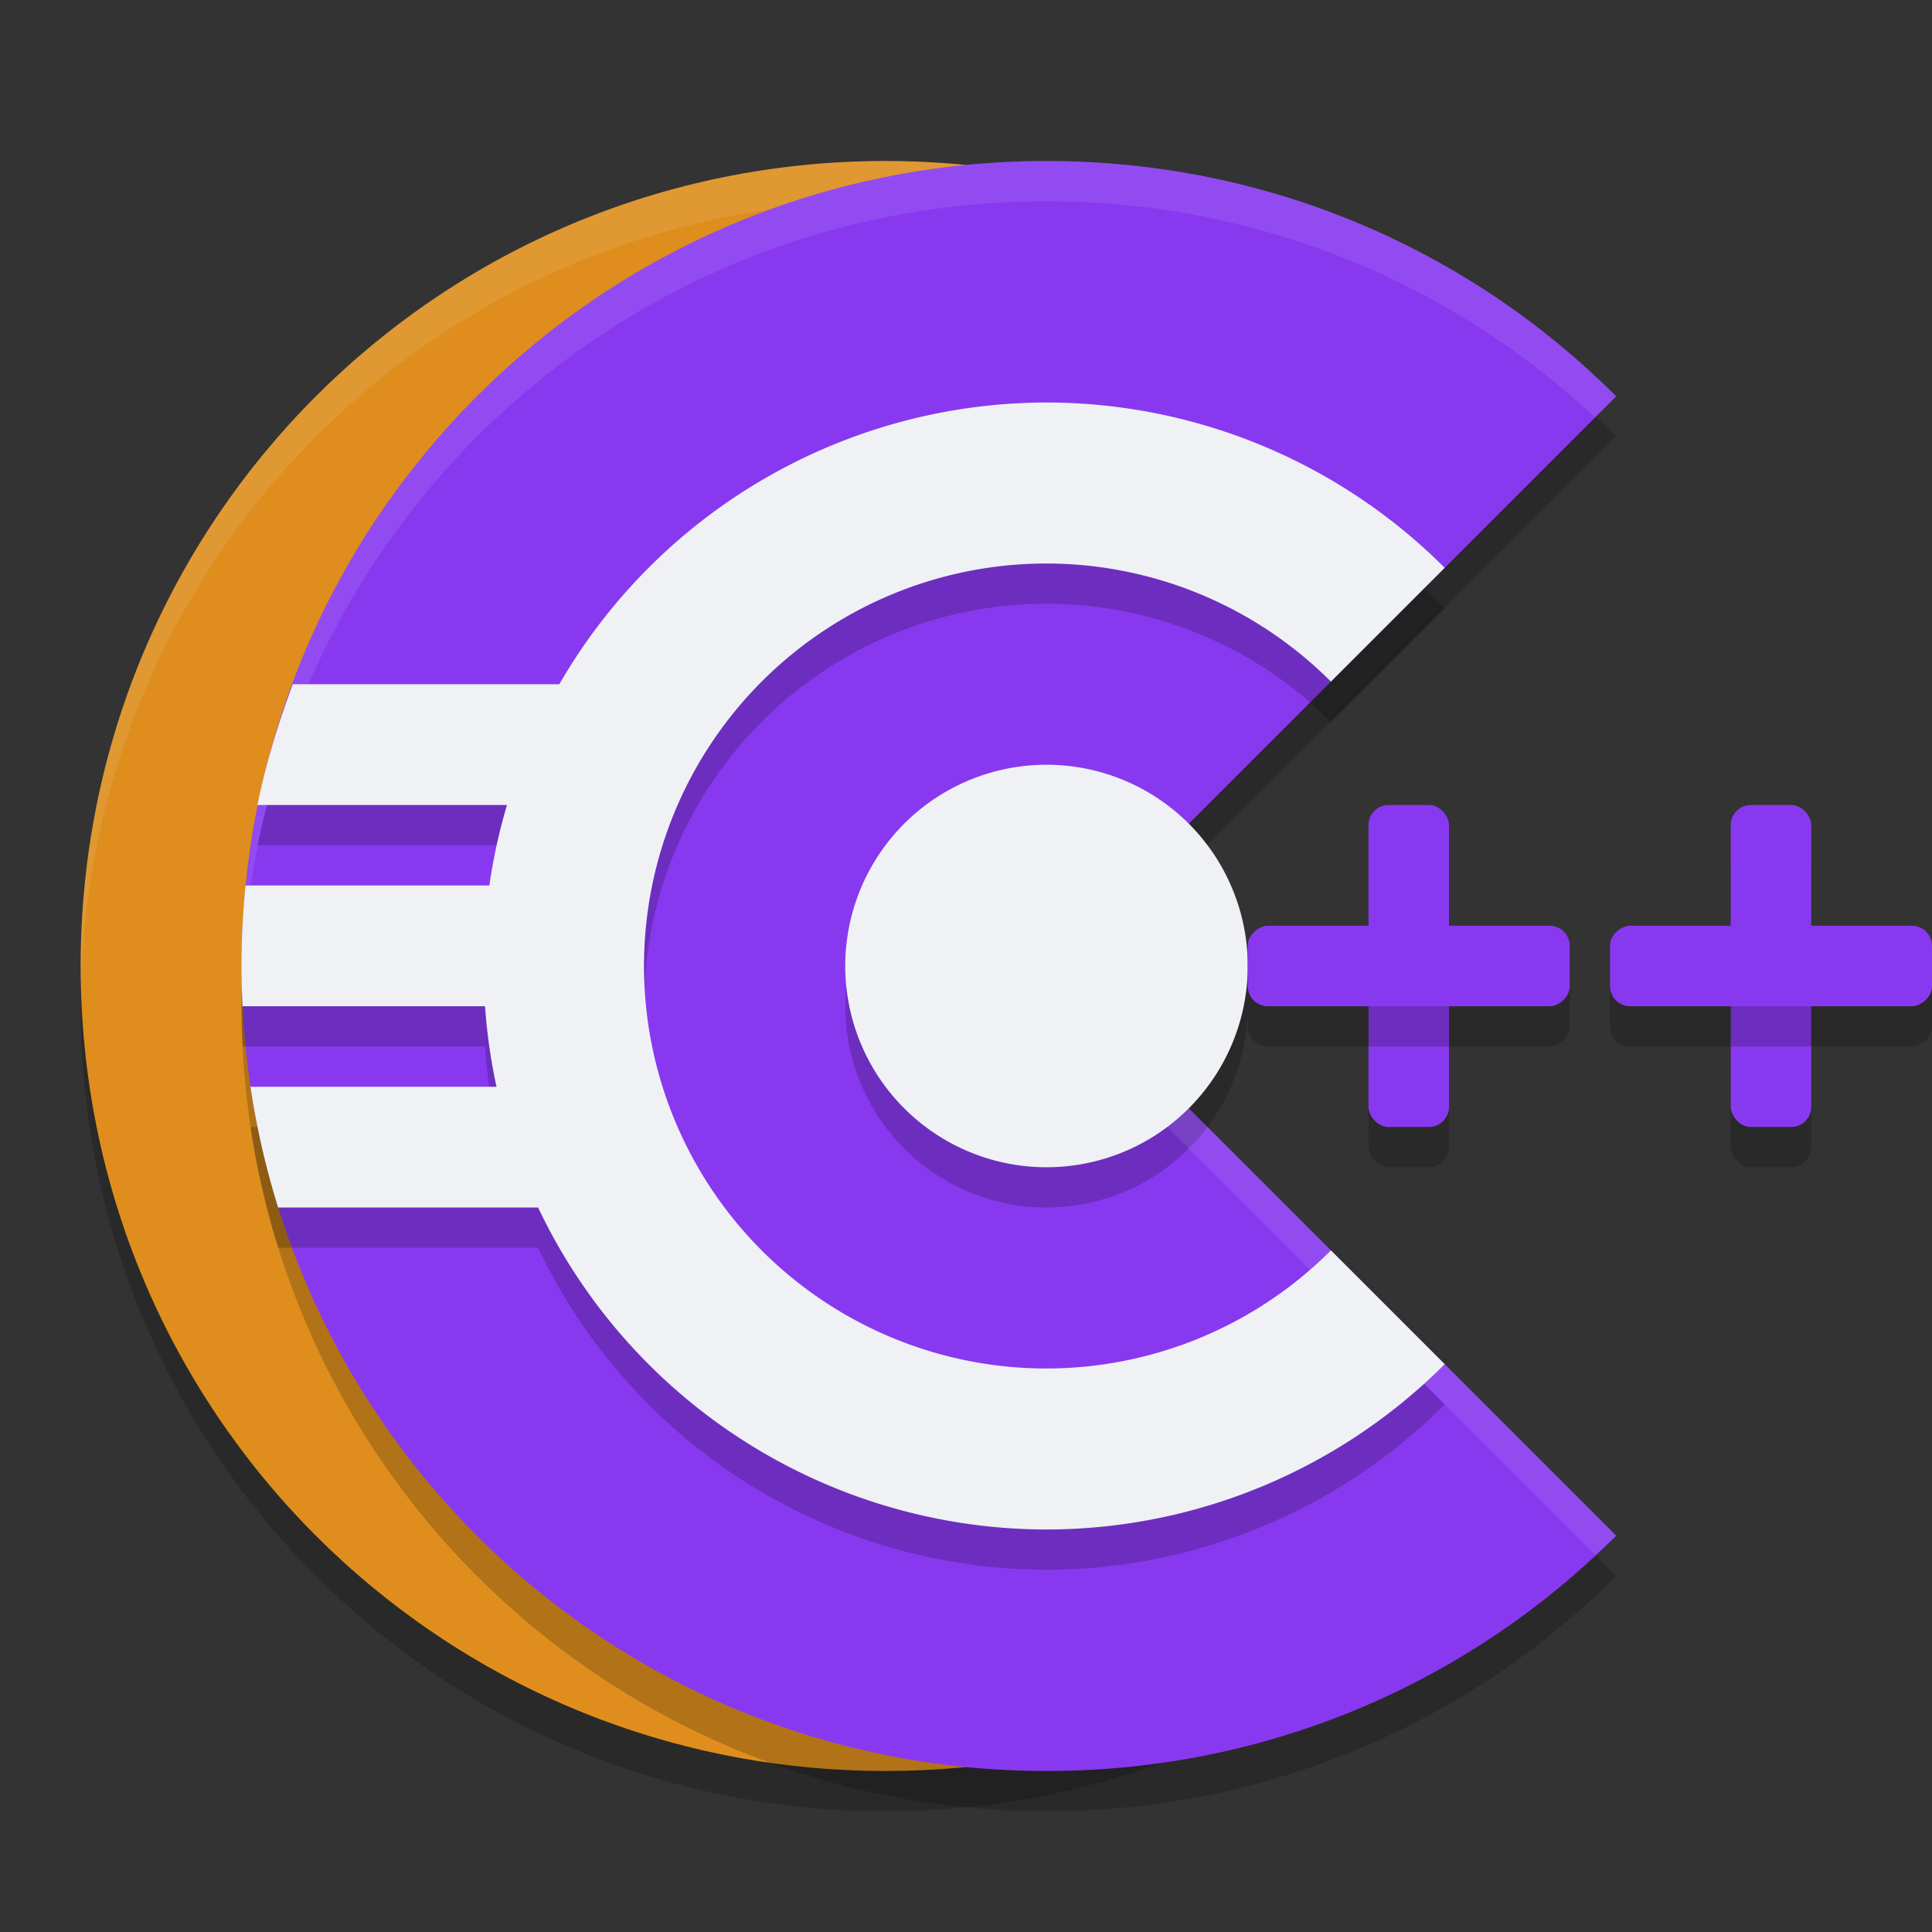<svg xmlns="http://www.w3.org/2000/svg" width="48" height="48" version="1">
 <rect width="100%" height="100%" fill="#333333" stroke="none"/>
 <rect style="opacity:0.2" width="2" height="8" x="34" y="21" rx=".5" ry=".5"/>
 <rect style="opacity:0.2" width="2" height="8" x="43" y="21" rx=".5" ry=".5"/>
 <path style="opacity:0.2" d="M 22.002,5 C 10.923,5 2.004,13.92 2.004,25 c 0,11.08 8.919,20 19.998,20 4.991,0 9.534,-1.819 13.025,-4.827 C 36.127,39.226 32.127,39.164 33,38 L 26,25 35,11 C 33.533,9.043 34.713,9.368 32.639,8.06 29.564,6.122 25.922,5 22.002,5 Z"/>
 <path style="fill:#df8e1d" d="M 22.002,4 C 10.923,4 2.004,12.92 2.004,24 c 0,11.08 8.919,20 19.998,20 4.991,0 9.534,-1.819 13.025,-4.827 C 36.127,38.226 32.127,38.164 33,37 L 26,24 35,10 C 33.533,8.043 34.713,8.368 32.639,7.06 29.564,5.122 25.922,4 22.002,4 Z"/>
 <path style="fill:#eff1f5;opacity:0.1" d="M 22.002 4 C 10.923 4 2.004 12.92 2.004 24 C 2.004 24.168 2.012 24.333 2.016 24.5 C 2.28 13.654 11.091 5 22.002 5 C 25.922 5 29.564 6.122 32.639 8.061 C 34.516 9.244 33.747 9.107 34.668 10.518 L 35 10 C 33.533 8.043 34.713 8.368 32.639 7.061 C 29.564 5.122 25.922 4 22.002 4 z M 26.293 24.545 L 26 25 L 33 38 C 32.434 38.755 33.904 39.048 34.717 39.418 C 34.818 39.334 34.928 39.26 35.027 39.174 C 36.128 38.226 32.127 38.164 33 37 L 26.293 24.545 z"/>
 <path style="opacity:0.2" d="M 26.002,5 C 14.923,5 6.004,13.92 6.004,25 c 0,11.08 8.919,20 19.998,20 5.539,0 10.538,-2.231 14.152,-5.846 L 26,25 40.154,10.846 C 36.54,7.231 31.541,5 26.002,5 Z"/>
 <path style="fill:#8839ef" d="M 26.002 4 C 14.923 4 6.004 12.92 6.004 24 C 6.004 35.08 14.923 44 26.002 44 C 31.541 44 36.54 41.769 40.154 38.154 L 26 24 L 40.154 9.846 C 36.54 6.231 31.541 4 26.002 4 z"/>
 <path style="opacity:0.2" d="M 26,11 A 14,14 0 0 0 13.896,18 H 7.275 c -0.361,0.97 -0.67,1.965 -0.879,3 h 6.199 a 14,14 0 0 0 -0.438,2 H 6.1 C 6.035,23.658 6,24.325 6,25 c 0,0.336 0.009,0.668 0.025,1 h 6.025 a 14,14 0 0 0 0.285,2 H 6.223 c 0.153,1.028 0.385,2.03 0.688,3 H 13.369 A 14,14 0 0 0 26,39 14,14 0 0 0 35.893,34.893 L 33.066,32.066 A 10,10 0 0 1 26,35 10,10 0 0 1 16,25 10,10 0 0 1 26,15 a 10,10 0 0 1 7.066,2.934 l 2.826,-2.826 A 14,14 0 0 0 26,11 Z m 0,9 a 5,5 0 0 0 -5,5 5,5 0 0 0 5,5 5,5 0 0 0 5,-5 5,5 0 0 0 -5,-5 z"/>
 <path style="fill:#eff1f5" d="M 26 10 A 14 14 0 0 0 13.896 17 L 7.275 17 C 6.915 17.97 6.605 18.965 6.396 20 L 12.596 20 A 14 14 0 0 0 12.158 22 L 6.1 22 C 6.035 22.658 6 23.325 6 24 C 6 24.336 6.009 24.668 6.025 25 L 12.051 25 A 14 14 0 0 0 12.336 27 L 6.223 27 C 6.376 28.028 6.608 29.03 6.91 30 L 13.369 30 A 14 14 0 0 0 26 38 A 14 14 0 0 0 35.893 33.893 L 33.066 31.066 A 10 10 0 0 1 26 34 A 10 10 0 0 1 16 24 A 10 10 0 0 1 26 14 A 10 10 0 0 1 33.066 16.934 L 35.893 14.107 A 14 14 0 0 0 26 10 z M 26 19 A 5 5 0 0 0 21 24 A 5 5 0 0 0 26 29 A 5 5 0 0 0 31 24 A 5 5 0 0 0 26 19 z"/>
 <path style="fill:#eff1f5;opacity:0.1" d="M 26.002 4 C 14.923 4 6.004 12.92 6.004 24 C 6.004 24.168 6.012 24.333 6.016 24.5 C 6.28 13.654 15.091 5 26.002 5 C 31.285 5 36.063 7.045 39.631 10.369 L 40.154 9.846 C 36.54 6.231 31.541 4 26.002 4 z M 26.5 24.5 L 26 25 L 39.631 38.631 C 39.804 38.47 39.987 38.321 40.154 38.154 L 26.5 24.5 z"/>
 <rect style="fill:#8839ef" width="2" height="8" x="34" y="20" rx=".5" ry=".5"/>
 <rect style="fill:#8839ef" width="2" height="8" x="43" y="20" rx=".5" ry=".5"/>
 <rect style="opacity:0.2" width="2" height="8" x="24" y="-39" rx=".5" ry=".5" transform="rotate(90)"/>
 <rect style="fill:#8839ef" width="2" height="8" x="23" y="-39" rx=".5" ry=".5" transform="rotate(90)"/>
 <rect style="opacity:0.2" width="2" height="8" x="24" y="-48" rx=".5" ry=".5" transform="rotate(90)"/>
 <rect style="fill:#8839ef" width="2" height="8" x="23" y="-48" rx=".5" ry=".5" transform="rotate(90)"/>
</svg>
